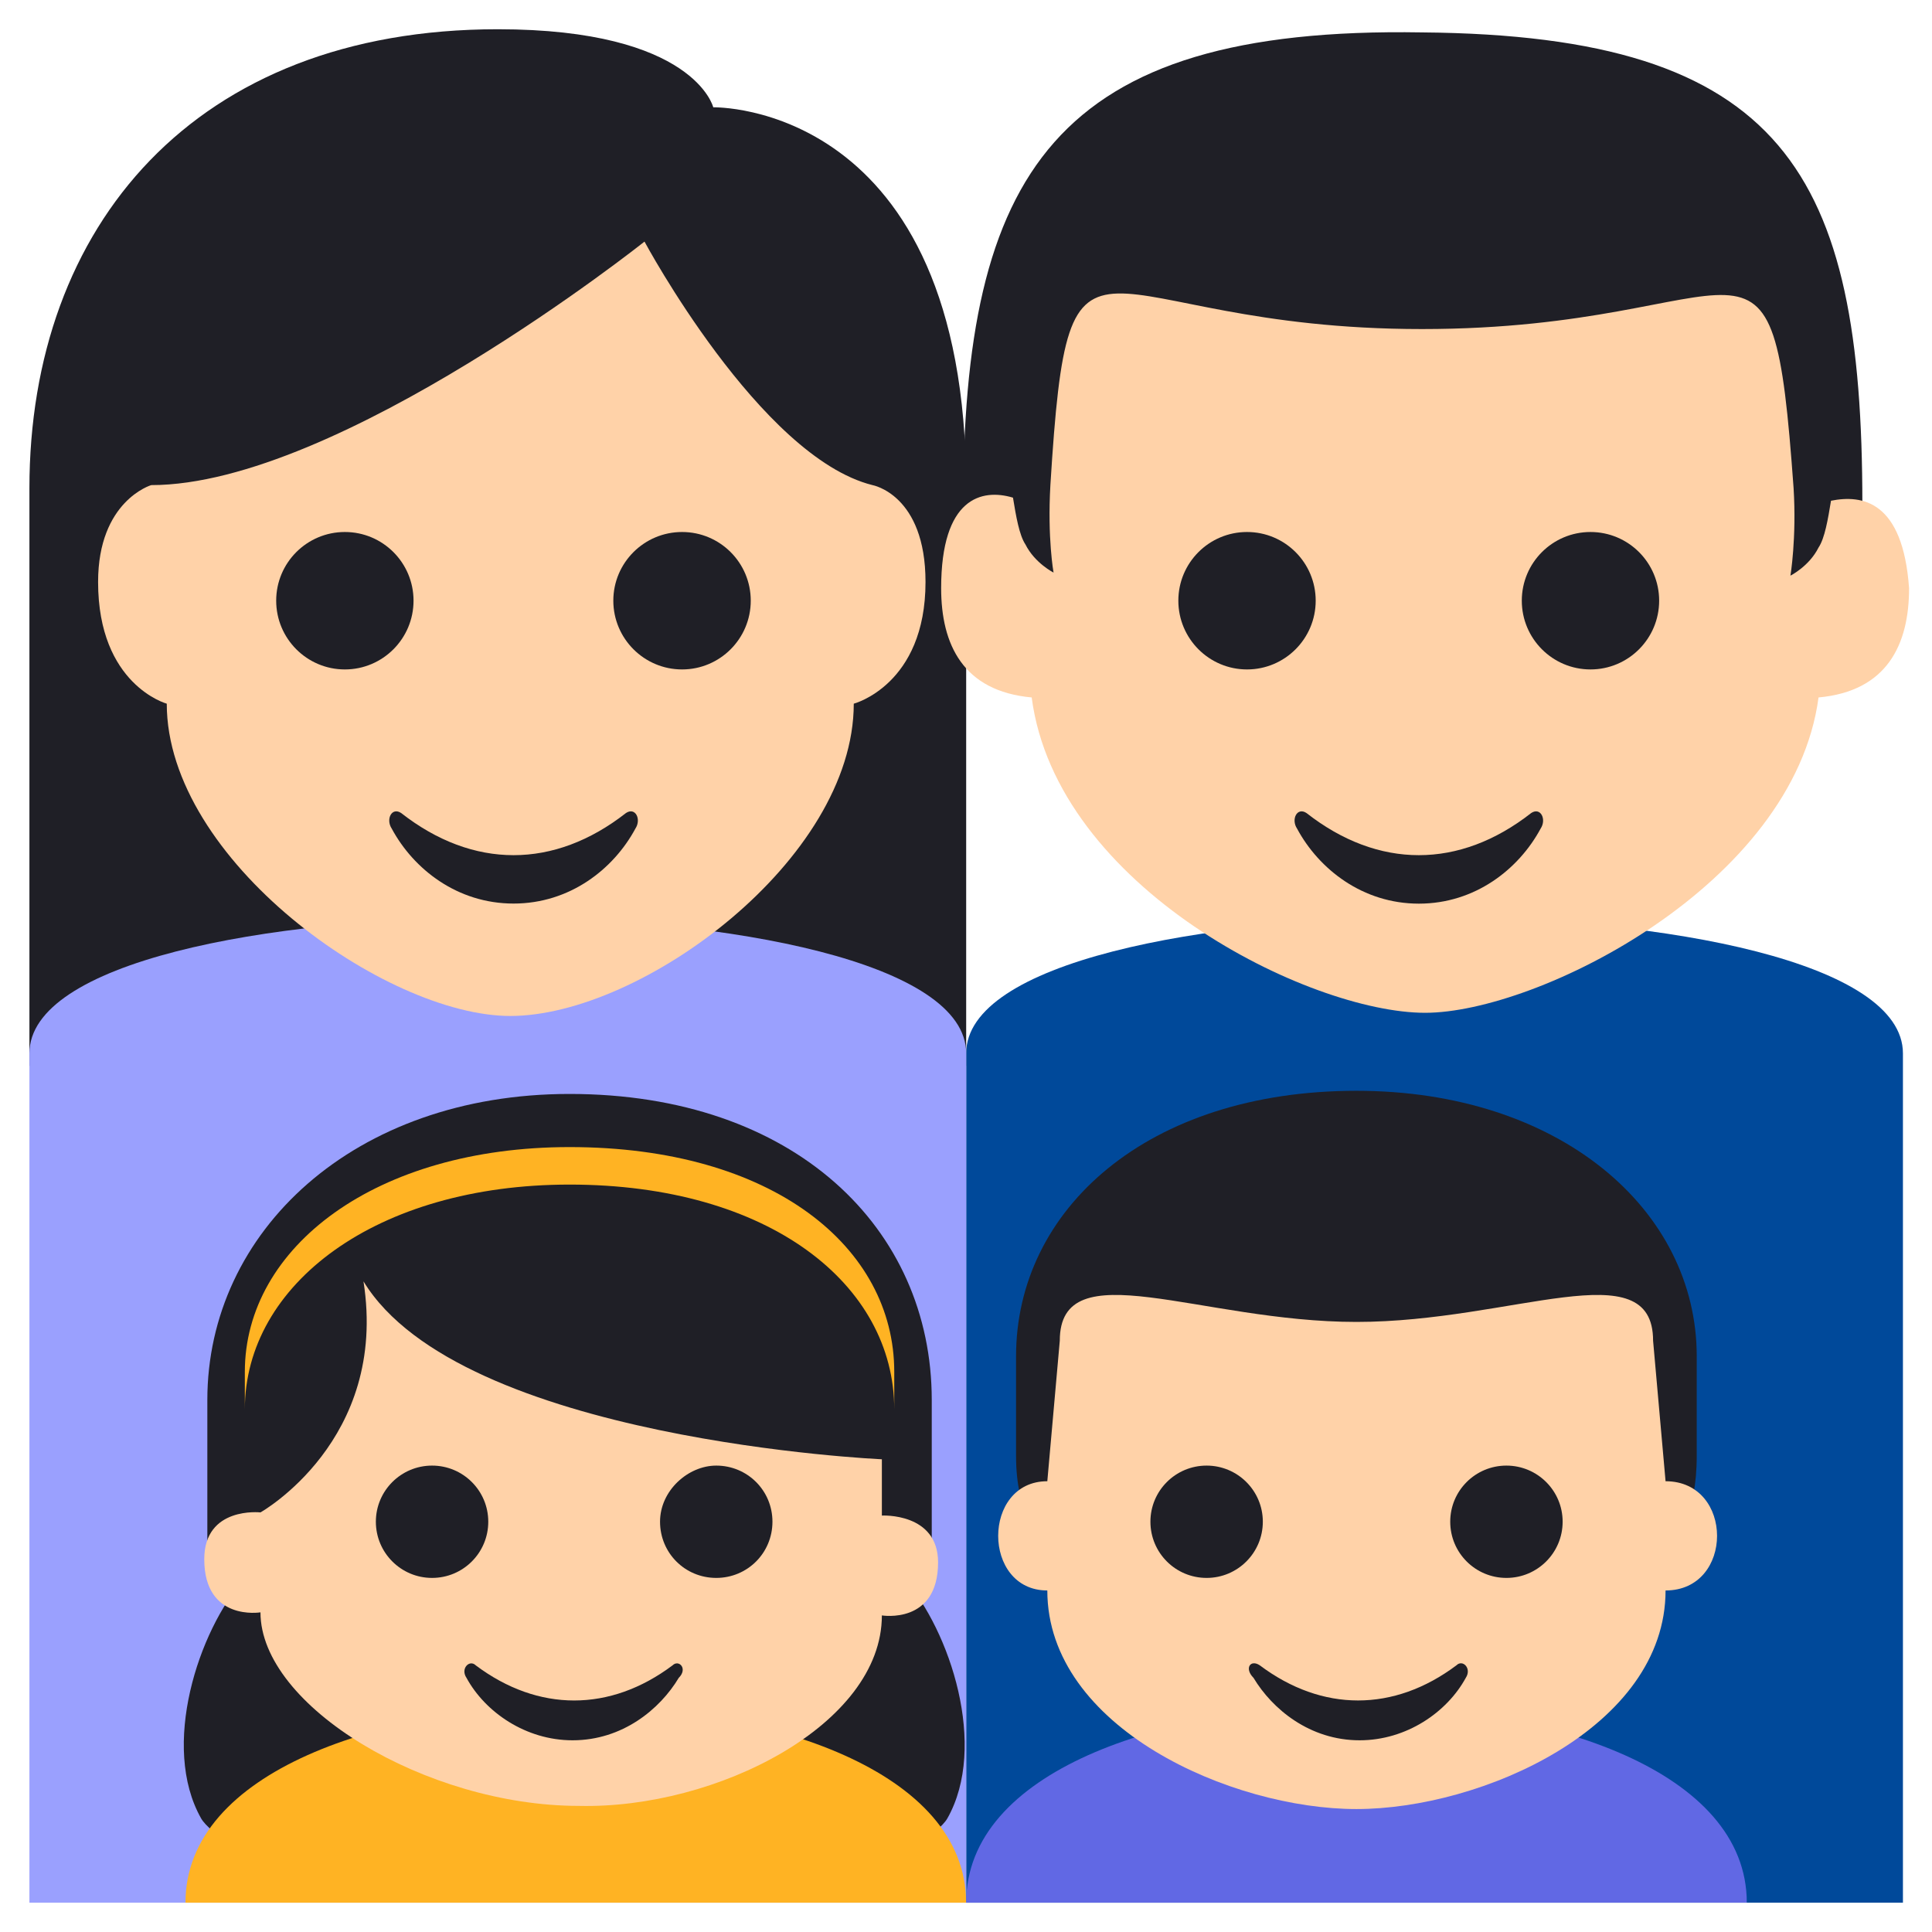 <svg width="22" height="22" viewBox="0 0 22 22" fill="none" xmlns="http://www.w3.org/2000/svg">
<g id="&#240;&#159;&#166;&#134; emoji &#34;family (man,woman,girl,boy)&#34;">
<path id="Vector" d="M5.668 0.333C2.219 0.333 0.335 2.573 0.335 5.56V12.137H11.002V5.56C11.002 1.151 8.122 1.222 8.122 1.222C8.122 1.222 7.908 0.333 5.668 0.333Z" fill="#1F1F26"/>
<path id="Vector_2" d="M11.002 11.995V21.666H21.669V11.995C21.669 9.933 11.002 9.933 11.002 11.995Z" fill="#00499A"/>
<path id="Vector_3" d="M0.335 11.995V21.666H11.002V11.995C11.002 9.933 0.335 9.933 0.335 11.995Z" fill="#9AA0FE"/>
<path id="Vector_4" d="M1.899 8.013C1.899 8.013 1.117 7.8 1.117 6.627C1.117 5.702 1.722 5.524 1.722 5.524C3.855 5.524 7.339 2.751 7.339 2.751C7.339 2.751 8.655 5.204 9.935 5.524C9.935 5.524 10.539 5.631 10.539 6.627C10.539 7.8 9.722 8.013 9.722 8.013C9.722 9.791 7.304 11.569 5.811 11.569C4.388 11.569 1.899 9.791 1.899 8.013Z" fill="#FFD2A8"/>
<g id="Group">
<path id="Vector_5" d="M3.927 7.623C4.359 7.623 4.709 7.272 4.709 6.84C4.709 6.408 4.359 6.058 3.927 6.058C3.495 6.058 3.145 6.408 3.145 6.84C3.145 7.272 3.495 7.623 3.927 7.623Z" fill="#1F1F26"/>
<path id="Vector_6" d="M7.767 7.623C8.199 7.623 8.549 7.272 8.549 6.84C8.549 6.408 8.199 6.058 7.767 6.058C7.335 6.058 6.984 6.408 6.984 6.84C6.984 7.272 7.335 7.623 7.767 7.623Z" fill="#1F1F26"/>
<path id="Vector_7" d="M7.128 9.258C6.31 9.898 5.386 9.898 4.568 9.258C4.461 9.187 4.39 9.329 4.461 9.436C4.71 9.898 5.208 10.289 5.848 10.289C6.488 10.289 6.986 9.898 7.235 9.436C7.306 9.329 7.235 9.187 7.128 9.258Z" fill="#1F1F26"/>
</g>
<path id="Vector_8" d="M10.967 5.773L11.5 6.769H20.816L21.207 5.738C21.207 1.969 20.318 0.404 16.194 0.369C11.998 0.298 10.967 1.969 10.967 5.773Z" fill="#1F1F26"/>
<path id="Vector_9" d="M20.85 5.702C20.815 5.915 20.779 6.129 20.708 6.235C20.601 6.449 20.388 6.555 20.388 6.555C20.388 6.555 20.459 6.129 20.424 5.56C20.175 2.111 19.997 3.747 16.192 3.747C12.388 3.747 12.175 2.075 11.961 5.524C11.926 6.129 11.997 6.52 11.997 6.52C11.997 6.52 11.784 6.413 11.677 6.2C11.606 6.093 11.57 5.88 11.535 5.667C11.179 5.56 10.717 5.667 10.717 6.698C10.717 7.338 10.966 7.871 11.748 7.942C12.032 10.111 14.912 11.533 16.228 11.533C17.508 11.533 20.424 10.075 20.708 7.942C21.49 7.871 21.739 7.338 21.739 6.698C21.668 5.702 21.206 5.631 20.85 5.702Z" fill="#FFD2A8"/>
<g id="Group_2">
<path id="Vector_10" d="M14.2 7.623C14.632 7.623 14.982 7.272 14.982 6.84C14.982 6.408 14.632 6.058 14.2 6.058C13.768 6.058 13.418 6.408 13.418 6.84C13.418 7.272 13.768 7.623 14.2 7.623Z" fill="#1F1F26"/>
<path id="Vector_11" d="M18.111 7.623C18.543 7.623 18.893 7.272 18.893 6.84C18.893 6.408 18.543 6.058 18.111 6.058C17.679 6.058 17.329 6.408 17.329 6.84C17.329 7.272 17.679 7.623 18.111 7.623Z" fill="#1F1F26"/>
<path id="Vector_12" d="M17.436 9.258C16.619 9.898 15.694 9.898 14.877 9.258C14.77 9.187 14.699 9.33 14.77 9.436C15.019 9.898 15.517 10.29 16.157 10.29C16.797 10.29 17.294 9.898 17.543 9.436C17.614 9.33 17.543 9.187 17.436 9.258Z" fill="#1F1F26"/>
</g>
<path id="Vector_13" d="M19.891 21.666H11.002C11.002 18.68 19.891 18.68 19.891 21.666Z" fill="#6168E4"/>
<path id="Vector_14" d="M15.446 12.421C13.064 12.421 11.57 13.773 11.57 15.444V16.581C11.57 17.897 12.601 17.897 12.601 17.897H18.433C18.433 17.897 19.321 17.897 19.321 16.581V15.444C19.321 13.773 17.757 12.421 15.446 12.421Z" fill="#1F1F26"/>
<path id="Vector_15" d="M11.926 16.867L12.068 15.267C12.068 14.236 13.668 15.053 15.446 15.053C17.224 15.053 18.824 14.236 18.824 15.267L18.966 16.867C19.748 16.867 19.748 18.111 18.966 18.111C18.966 19.675 16.868 20.6 15.446 20.6C14.024 20.6 11.926 19.675 11.926 18.111C11.18 18.111 11.18 16.867 11.926 16.867Z" fill="#FFD2A8"/>
<g id="Group_3">
<path id="Vector_16" d="M13.74 17.968C14.093 17.968 14.38 17.682 14.38 17.328C14.38 16.975 14.093 16.689 13.74 16.689C13.386 16.689 13.1 16.975 13.1 17.328C13.1 17.682 13.386 17.968 13.74 17.968Z" fill="#1F1F26"/>
<path id="Vector_17" d="M17.154 17.968C17.507 17.968 17.794 17.682 17.794 17.328C17.794 16.975 17.507 16.689 17.154 16.689C16.8 16.689 16.514 16.975 16.514 17.328C16.514 17.682 16.8 17.968 17.154 17.968Z" fill="#1F1F26"/>
<path id="Vector_18" d="M14.345 18.963C15.056 19.497 15.873 19.497 16.585 18.963C16.656 18.892 16.762 18.999 16.691 19.106C16.478 19.497 16.016 19.817 15.482 19.817C14.914 19.817 14.487 19.461 14.274 19.106C14.167 18.999 14.238 18.892 14.345 18.963Z" fill="#1F1F26"/>
</g>
<path id="Vector_19" d="M10.29 17.969H10.61V15.942C10.61 13.986 9.045 12.457 6.485 12.457C4.032 12.457 2.361 14.022 2.361 15.942V17.969H2.788C2.254 18.573 1.828 19.889 2.29 20.706C2.468 21.026 4.388 22.2 4.565 20.137H8.512C8.69 22.2 10.61 21.026 10.788 20.706C11.25 19.889 10.823 18.573 10.29 17.969Z" fill="#1F1F26"/>
<path id="Vector_20" d="M6.486 13.062C4.281 13.062 2.788 14.2 2.788 15.622V16.049C2.788 14.627 4.281 13.489 6.486 13.489C8.761 13.489 10.183 14.627 10.183 16.049V15.622C10.183 14.2 8.797 13.062 6.486 13.062ZM2.112 21.666H11.001C11.001 18.68 2.112 18.68 2.112 21.666Z" fill="#FFB323"/>
<path id="Vector_21" d="M10.042 18.395C10.042 18.395 10.682 18.502 10.682 17.791C10.682 17.222 10.042 17.258 10.042 17.258V16.617C10.042 16.617 5.242 16.404 4.139 14.591C4.424 16.404 2.966 17.222 2.966 17.222C2.966 17.222 2.326 17.151 2.326 17.755C2.326 18.466 2.966 18.36 2.966 18.36C2.966 19.426 4.851 20.564 6.593 20.564C8.157 20.6 10.042 19.64 10.042 18.395Z" fill="#FFD2A8"/>
<g id="Group_4">
<path id="Vector_22" d="M8.796 17.328C8.796 17.684 8.511 17.968 8.156 17.968C7.8 17.968 7.516 17.684 7.516 17.328C7.516 16.973 7.836 16.689 8.156 16.689C8.511 16.689 8.796 16.973 8.796 17.328Z" fill="#1F1F26"/>
<path id="Vector_23" d="M4.92 17.968C5.274 17.968 5.56 17.682 5.56 17.328C5.56 16.975 5.274 16.689 4.92 16.689C4.567 16.689 4.28 16.975 4.28 17.328C4.28 17.682 4.567 17.968 4.92 17.968Z" fill="#1F1F26"/>
<path id="Vector_24" d="M7.658 18.964C6.947 19.497 6.129 19.497 5.418 18.964C5.347 18.893 5.24 19 5.312 19.106C5.525 19.497 5.987 19.817 6.52 19.817C7.089 19.817 7.516 19.462 7.729 19.106C7.836 19 7.729 18.893 7.658 18.964Z" fill="#1F1F26"/>
</g>
</g>
</svg>
